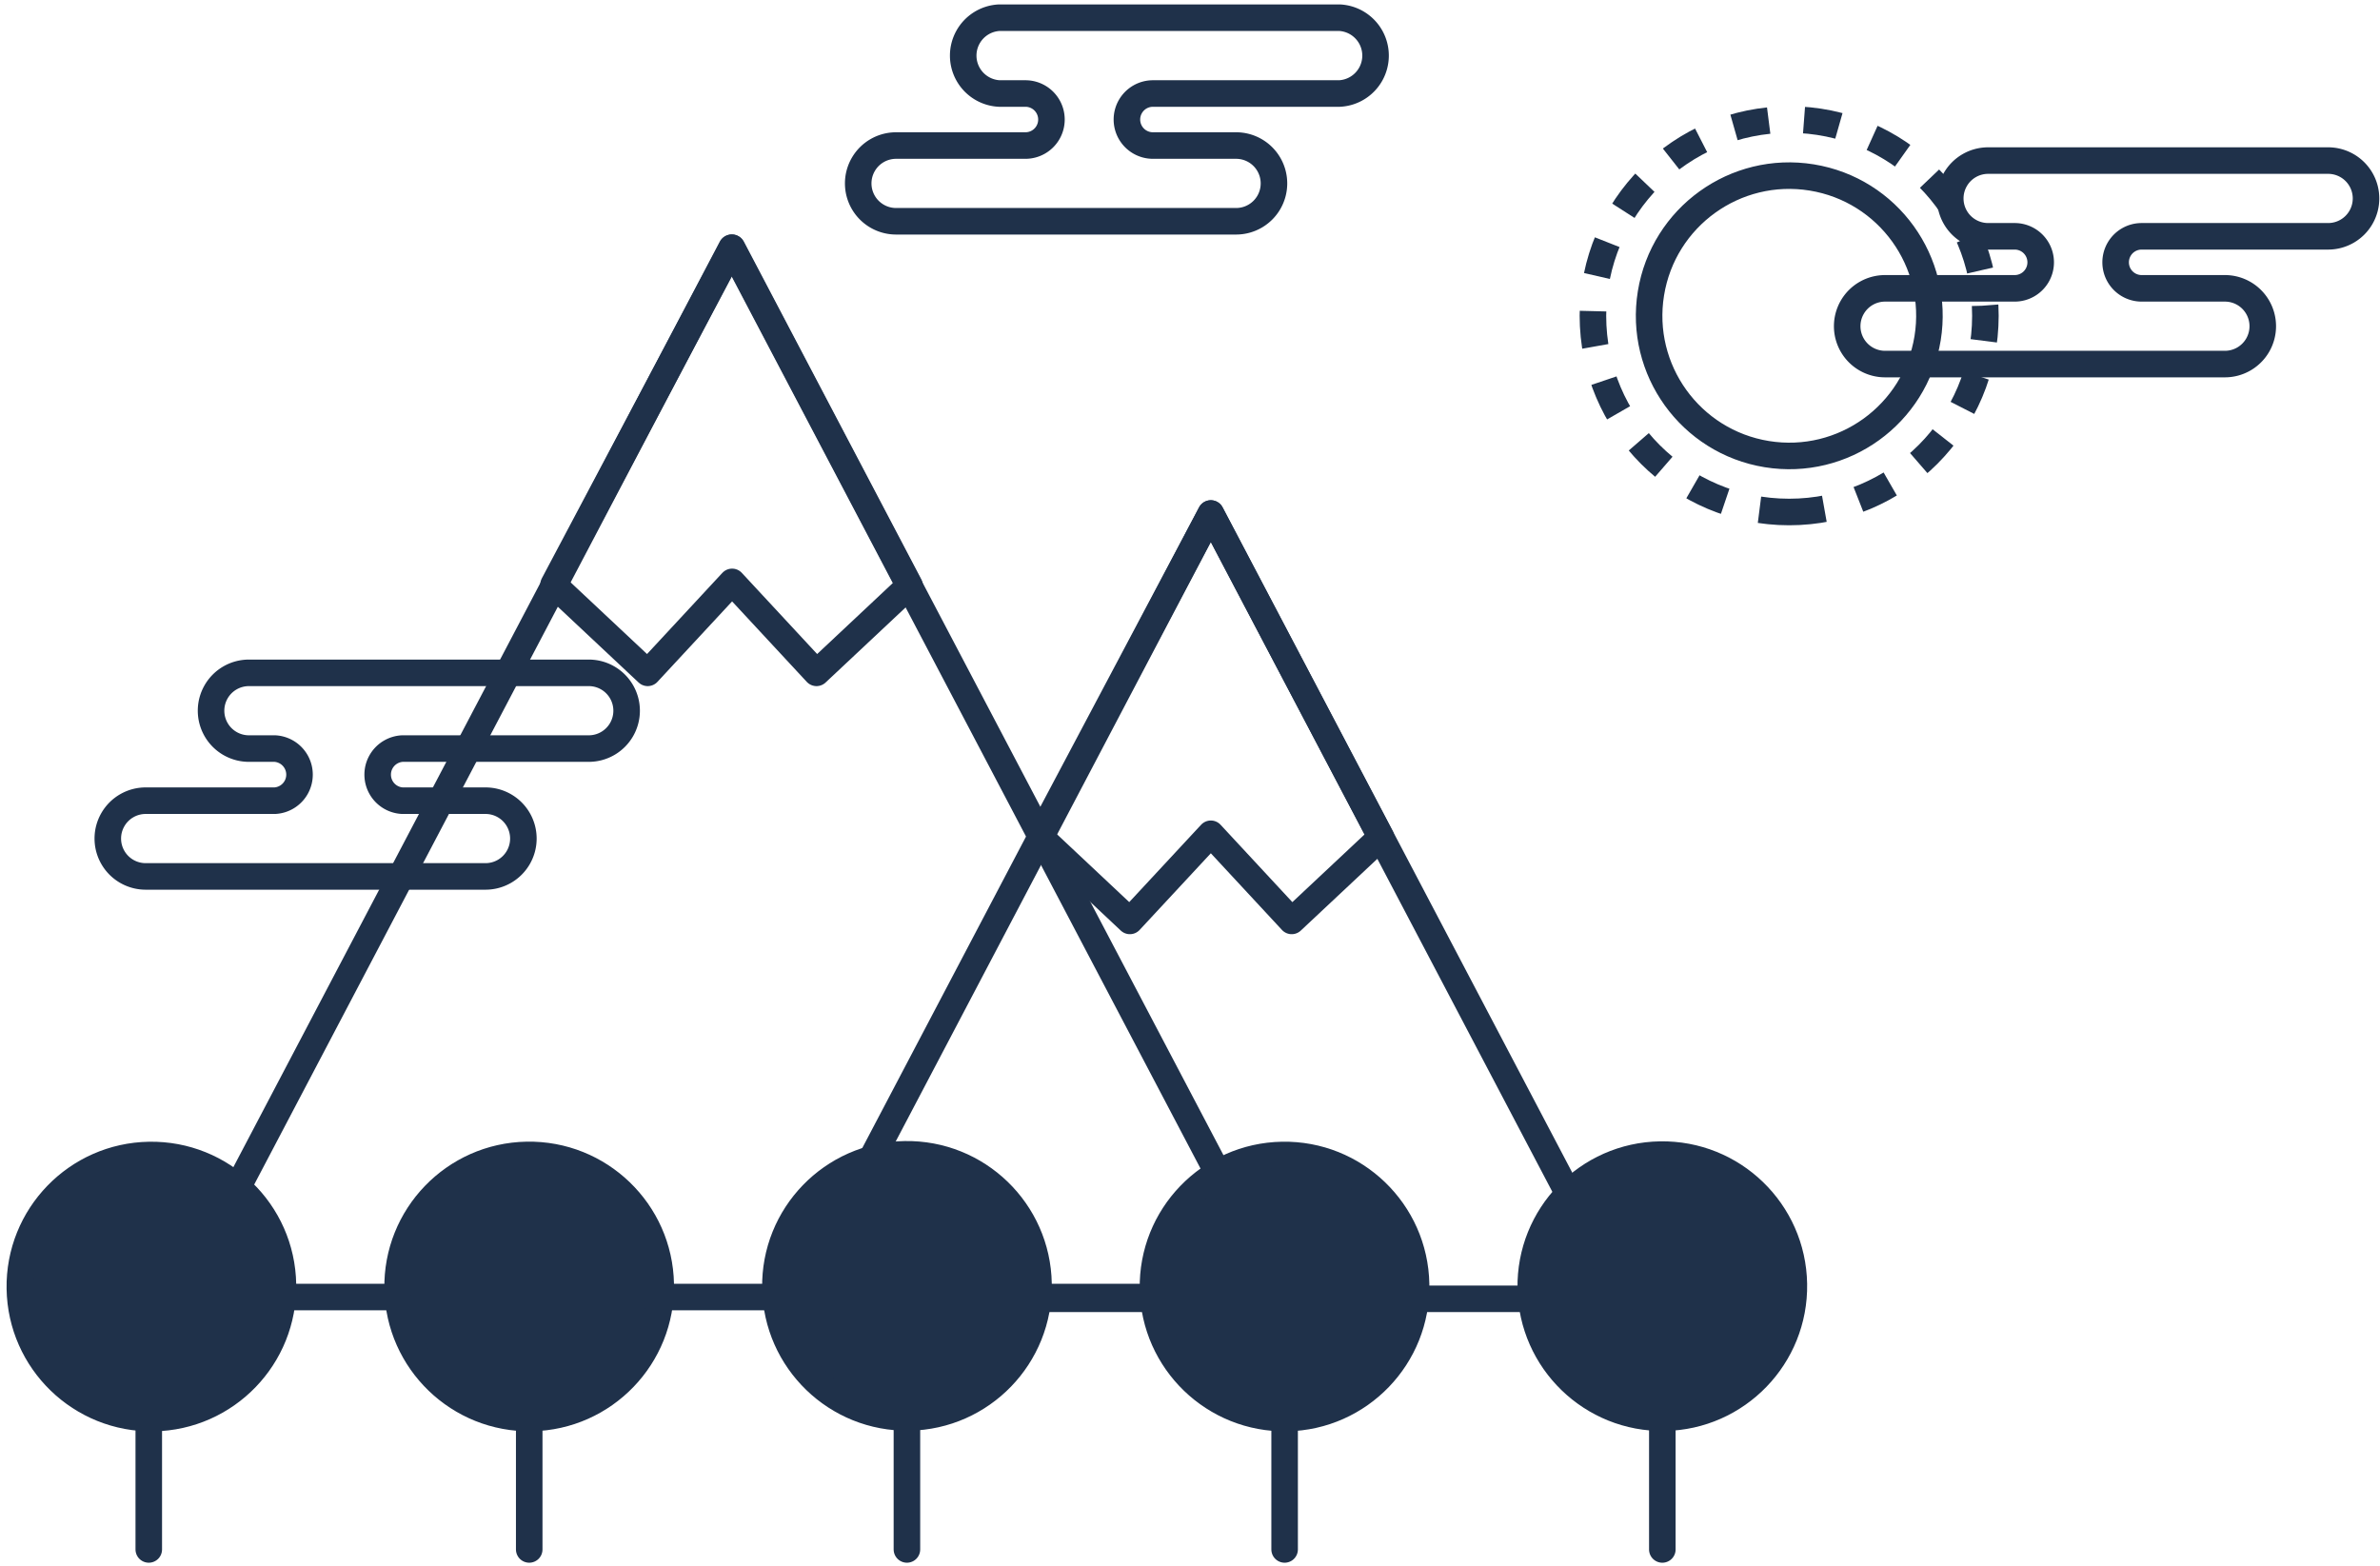 <svg xmlns="http://www.w3.org/2000/svg" width="269" height="177" viewBox="0 0 269 177">
    <g fill="none" fill-rule="evenodd" stroke="#1F314A" stroke-width="3" transform="translate(2 2)">
        <path stroke-linecap="round" stroke-linejoin="round" d="M100.505 173.13v-29.74"/>
        <circle cx="143.186" cy="143.413" r="14.87" fill="#1F314A" fill-rule="nonzero" stroke-linecap="round" stroke-linejoin="round" transform="rotate(-1.05 143.186 143.413)"/>
        <path stroke-linecap="round" stroke-linejoin="round" d="M143.195 173.13v-29.74"/>
        <circle cx="185.884" cy="143.372" r="14.87" fill="#1F314A" fill-rule="nonzero" stroke-linecap="round" stroke-linejoin="round" transform="rotate(-.95 185.884 143.372)"/>
        <path stroke-linecap="round" stroke-linejoin="round" d="M185.885 173.13v-29.74M64.545 74.05h-38.41a4.28 4.28 0 0 0 0 8.56h2.94a2.95 2.95 0 0 1 0 5.89h-14.61a4.28 4.28 0 0 0 0 8.56h38.41a4.28 4.28 0 0 0 0-8.56h-9.41a2.95 2.95 0 0 1 0-5.89h21.08a4.28 4.28 0 0 0 0-8.56zM149.37 0h-38.42a4.29 4.29 0 0 0 0 8.57h2.95a2.94 2.94 0 0 1 0 5.88H99.28a4.28 4.28 0 0 0 0 8.56h38.43a4.28 4.28 0 1 0 0-8.56h-9.4a2.94 2.94 0 0 1 0-5.88h21.08a4.29 4.29 0 0 0 0-8.57h-.02z"/>
        <circle cx="200.233" cy="33.693" r="15.84" transform="rotate(-80.78 200.233 33.693)"/>
        <path stroke-dasharray="4" d="M200.22 55.87c12.25 0 22.18-9.93 22.18-22.18s-9.93-22.18-22.18-22.18-22.18 9.93-22.18 22.18 9.93 22.18 22.18 22.18z"/>
        <path stroke-linecap="round" stroke-linejoin="round" d="M261.14 16.15h-38.43a4.28 4.28 0 1 0 0 8.56h3a2.94 2.94 0 0 1 0 5.88h-14.65a4.28 4.28 0 1 0 0 8.56h38.41a4.28 4.28 0 1 0 0-8.56h-9.41a2.94 2.94 0 0 1 0-5.88h21.08a4.28 4.28 0 1 0 0-8.56zM80.685 26l-19.65 37.38-42.68 81.22h124.66z"/>
        <path stroke-linecap="round" stroke-linejoin="round" d="M134.855 56.04l-46.66 88.76h93.31z"/>
        <path stroke-linecap="round" stroke-linejoin="round" d="M154.085 92.63l-10.09 9.46-9.14-9.85-9.15 9.85-10.19-9.57 19.34-36.48zM100.805 64.18l-10.52 9.87-9.54-10.28-9.54 10.28-10.64-9.98L80.745 26z"/>
        <circle cx="15.112" cy="143.416" r="14.87" fill="#1F314A" fill-rule="nonzero" stroke-linecap="round" stroke-linejoin="round" transform="rotate(-.94 15.112 143.416)"/>
        <circle cx="57.811" cy="143.407" r="14.87" fill="#1F314A" fill-rule="nonzero" stroke-linecap="round" stroke-linejoin="round" transform="rotate(-1.05 57.81 143.407)"/>
        <path stroke-linecap="round" stroke-linejoin="round" d="M57.815 173.13v-29.74M14.815 173.13v-29.74"/>
        <circle cx="100.51" cy="143.339" r="14.87" fill="#1F314A" fill-rule="nonzero" stroke-linecap="round" stroke-linejoin="round" transform="rotate(-.96 100.51 143.34)"/>
    </g>
</svg>
